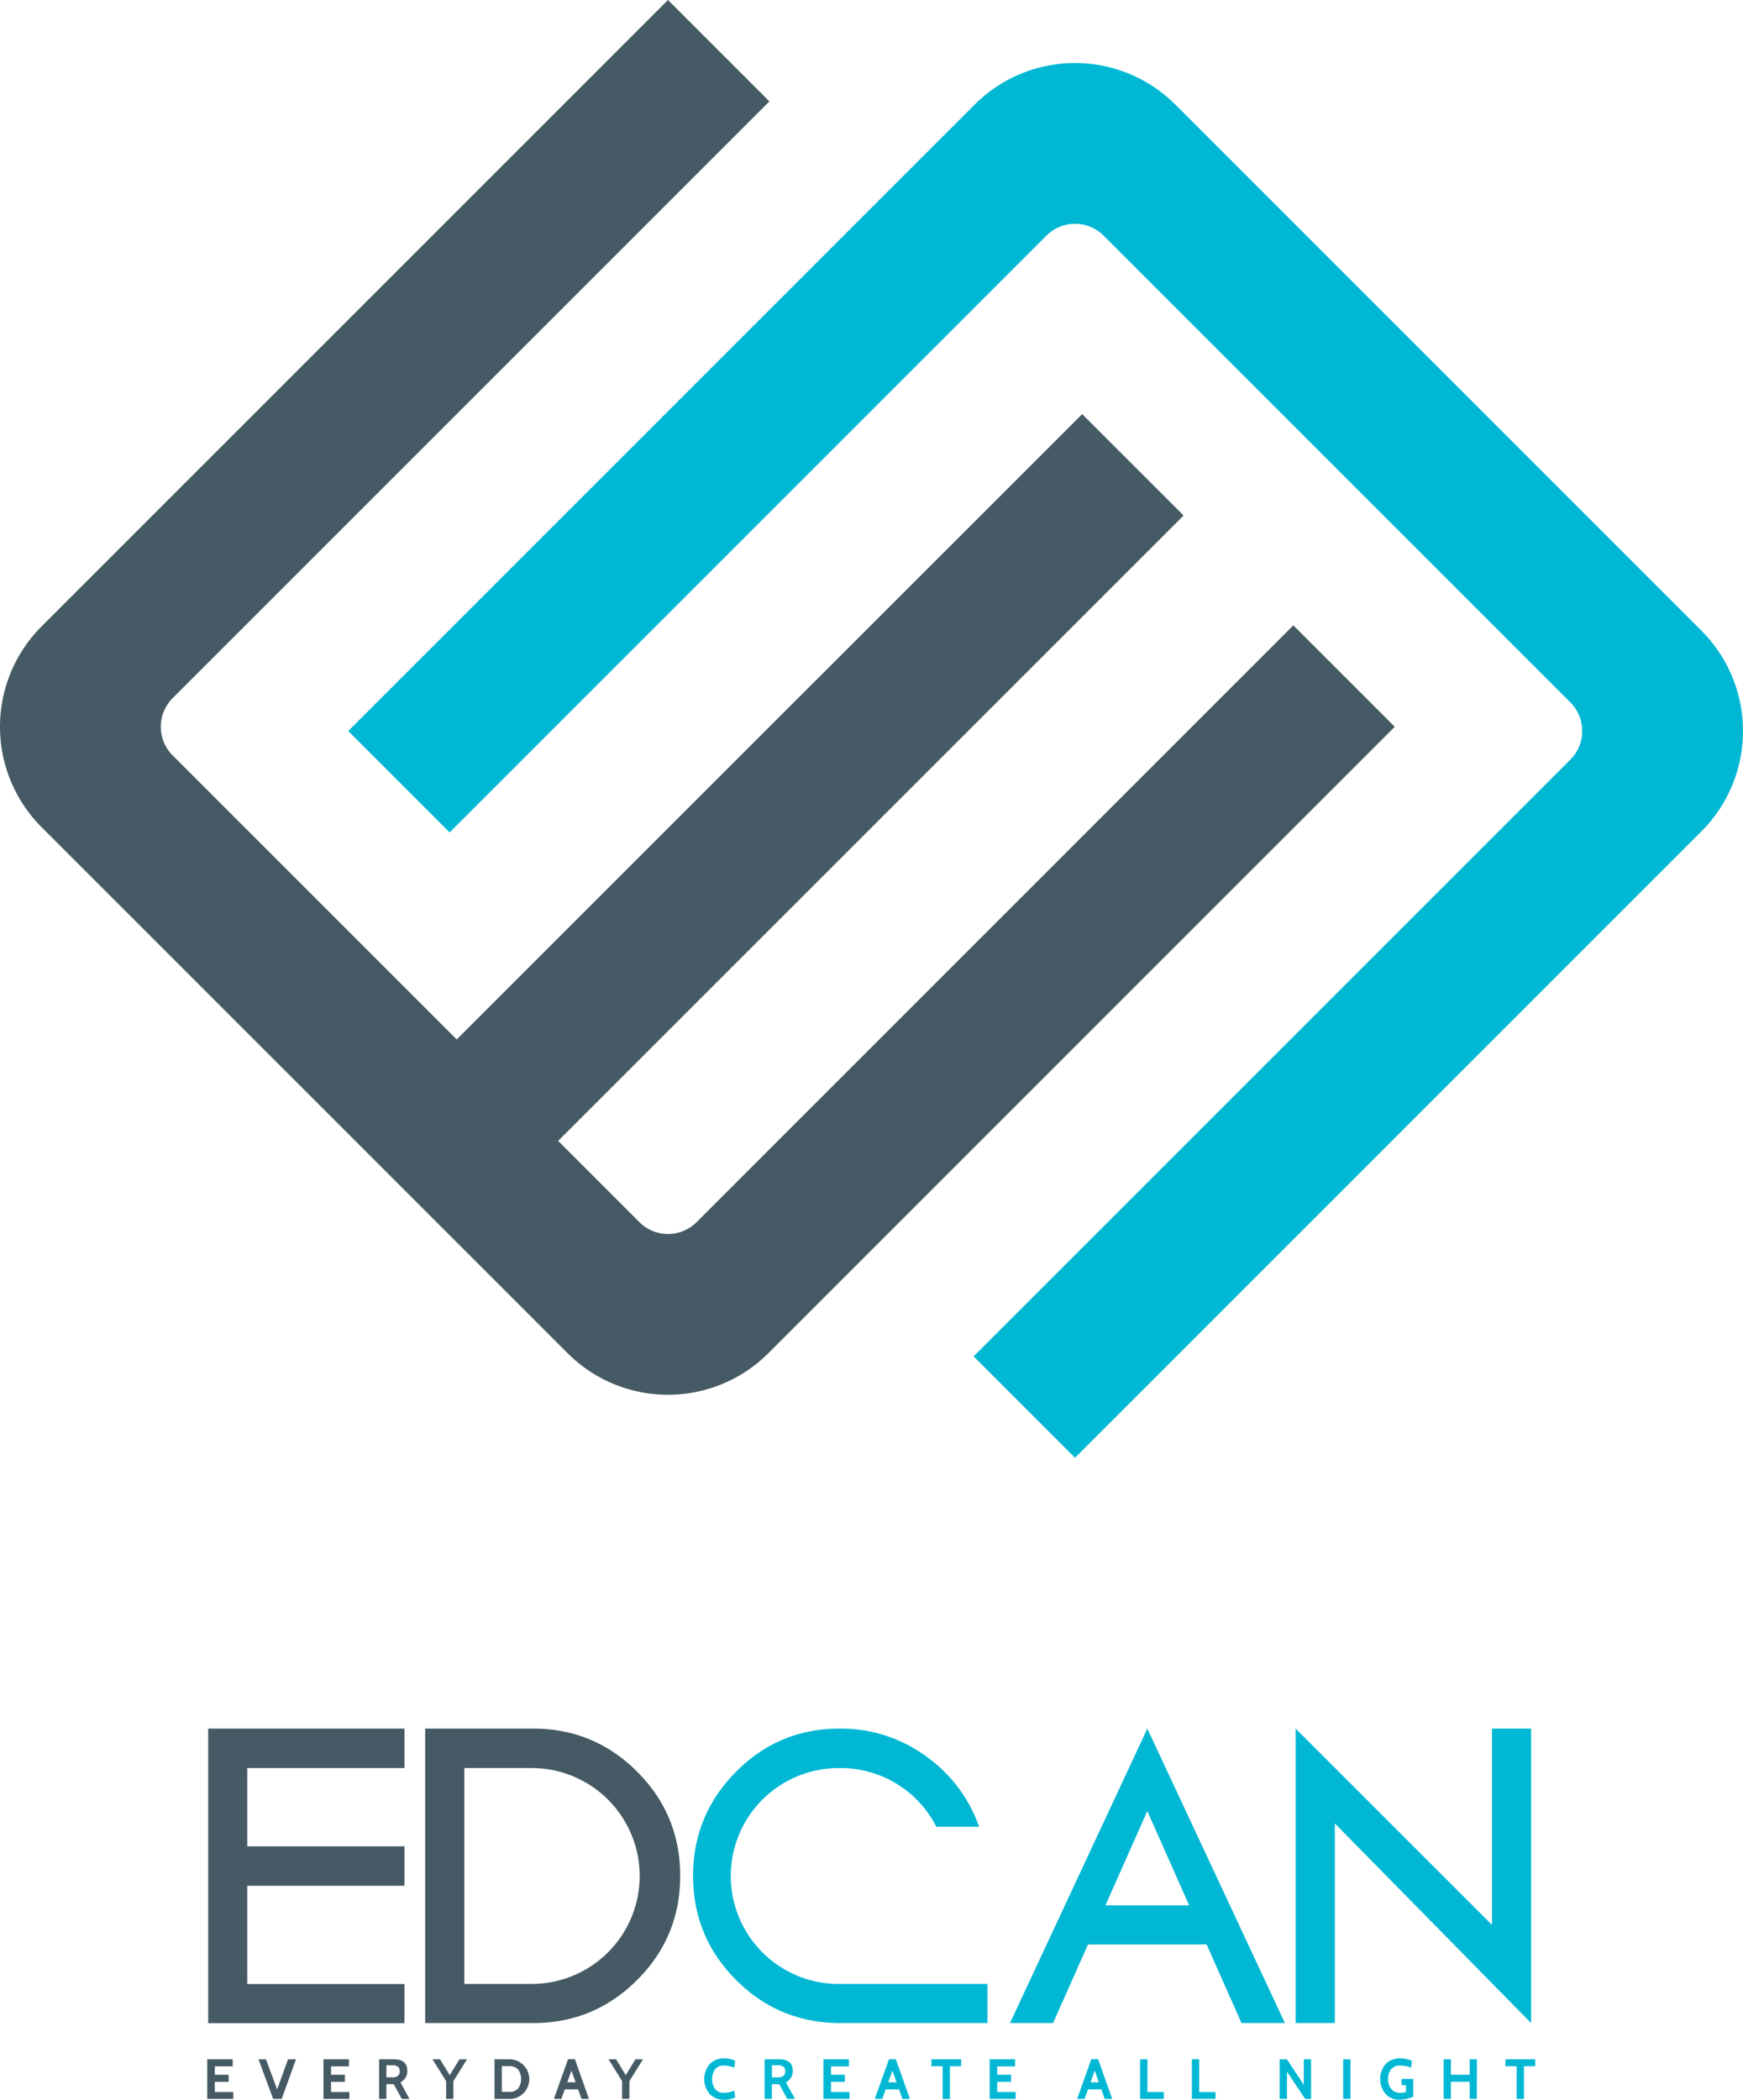 <svg xmlns="http://www.w3.org/2000/svg" viewBox="0 0 798.18 961.53"><defs><style>.cls-1{fill:#455a64;}.cls-2{fill:#00b8d4;}</style></defs><g id="Layer_2" data-name="Layer 2"><g id="레이어_1" data-name="레이어 1"><path class="cls-1" d="M592.26,286.37,319,559.65a18.52,18.52,0,0,1-26.2,0l-37.21-37.21L542,236.07l-46.44-46.44L209.14,476,79.05,345.91a18.54,18.54,0,0,1,0-26.2L352.33,46.44,305.89,0,19.51,286.37h0l-.47.48a65,65,0,0,0,0,91.93l.47.47L162.7,522.44l46.44,46.44,50.31,50.31.48.48a65,65,0,0,0,91.92,0L638.7,332.81Z"/><path class="cls-2" d="M538.73,48.37h0l-.48-.47a65,65,0,0,0-91.92,0l-.48.47L159.48,334.75l46.44,46.44L479.19,107.91a18.54,18.54,0,0,1,26.2,0L719.13,321.65a18.54,18.54,0,0,1,0,26.2L445.85,621.12l46.44,46.44L778.66,381.19l.48-.48a65,65,0,0,0,0-91.92Z"/><path class="cls-1" d="M185.22,791.58v18.06h-72v35.84h72v18.06h-72v45h72v17.92H95.33V791.58Z"/><path class="cls-1" d="M244.2,791.58q27.84,0,47.56,19.71T311.48,859q0,28-19.72,47.7T244.2,926.41H194.7V791.58Zm0,116.91a49.43,49.43,0,0,0,0-98.85H212.63v98.85Z"/><path class="cls-2" d="M452.21,908.49v17.92H384.79q-28,0-47.7-19.72T317.38,859q0-27.84,19.71-47.7t47.7-19.71a65.44,65.44,0,0,1,39.3,12.68,66.11,66.11,0,0,1,24.26,32.26H428.78a49.07,49.07,0,0,0-44-26.88,49.43,49.43,0,1,0,0,98.85Z"/><path class="cls-2" d="M588.4,926.41H568.54l-16-36H498.23l-16,36H462.52l62.87-134.83ZM506.22,872.5h38.33l-19.16-43.15Z"/><path class="cls-2" d="M701.14,791.58V926.41L611.26,835v91.4H593.33V791.58l89.89,89.88V791.58Z"/><path class="cls-1" d="M106.82,961.16H94.91V943h11.65v3.23H98.37v3.87h6.34v3.22H98.37v4.66h8.45Z"/><path class="cls-1" d="M135.54,943,129,961.16h-3.9L118.36,943h3.43l5.12,13.79,5-13.79Z"/><path class="cls-1" d="M160,961.16H148.13V943h11.65v3.23h-8.19v3.87h6.34v3.22h-6.34v4.66H160Z"/><path class="cls-1" d="M187.52,961.16H184l-3.69-6.76h-3.38v6.76h-3.32V943h6.64q6.26,0,6.25,5.25a5.69,5.69,0,0,1-.81,3.19,7.12,7.12,0,0,1-2.3,2.14Zm-8-15.42h-2.58v5.54h2.45a4.25,4.25,0,0,0,2.88-.73,2.68,2.68,0,0,0,.78-2.1,2.58,2.58,0,0,0-.75-2A4.32,4.32,0,0,0,179.49,945.74Z"/><path class="cls-1" d="M213.86,943,207.62,953v8.14h-3.33V953L198.05,943h3.46l4.45,7.27L210.4,943Z"/><path class="cls-1" d="M233.28,961.16h-6.81V943h6.81a9.1,9.1,0,1,1,0,18.2Zm0-15H229.8v11.75h3.48a5,5,0,0,0,4-1.55,7.56,7.56,0,0,0,0-8.65A5,5,0,0,0,233.28,946.19Z"/><path class="cls-1" d="M269.7,961.16h-3.42l-1.55-4.39h-6.1l-1.57,4.39h-3.42l6.48-18.2h3.14Zm-6.11-7.62-1.9-5.37-1.91,5.37Z"/><path class="cls-1" d="M294.46,943,288.22,953v8.14h-3.33V953L278.65,943h3.46l4.45,7.27L291,943Z"/><path class="cls-2" d="M331.48,961.53A8.56,8.56,0,0,1,325,958.9a10.57,10.57,0,0,1,0-13.68,8.55,8.55,0,0,1,6.46-2.62,11.71,11.71,0,0,1,5.18,1.07l-.37,3.19a13.23,13.23,0,0,0-4.81-1,4.79,4.79,0,0,0-4,1.71,8.13,8.13,0,0,0,0,9.06,4.79,4.79,0,0,0,4,1.71,13.2,13.2,0,0,0,4.81-1l.37,3.18A11.57,11.57,0,0,1,331.48,961.53Z"/><path class="cls-2" d="M364.06,961.16h-3.54l-3.69-6.76h-3.38v6.76h-3.32V943h6.64q6.25,0,6.25,5.25a5.69,5.69,0,0,1-.81,3.19,7.12,7.12,0,0,1-2.3,2.14Zm-8-15.42h-2.58v5.54h2.45a4.25,4.25,0,0,0,2.88-.73,2.72,2.72,0,0,0,.78-2.1,2.58,2.58,0,0,0-.75-2A4.32,4.32,0,0,0,356,945.74Z"/><path class="cls-2" d="M389,961.16H377.09V943h11.65v3.23h-8.19v3.87h6.34v3.22h-6.34v4.66H389Z"/><path class="cls-2" d="M416.68,961.16h-3.43l-1.55-4.39h-6.1L404,961.16h-3.42L407.1,943h3.14Zm-6.12-7.62-1.89-5.37-1.92,5.37Z"/><path class="cls-2" d="M440.11,946.19H435v15h-3.32v-15h-5.15V943h13.62Z"/><path class="cls-2" d="M465.1,961.16H453.19V943h11.65v3.23h-8.19v3.87H463v3.22h-6.34v4.66h8.45Z"/><path class="cls-2" d="M509.31,961.16h-3.42l-1.55-4.39h-6.1l-1.56,4.39h-3.43l6.49-18.2h3.13Zm-6.11-7.62-1.89-5.37-1.92,5.37Z"/><path class="cls-2" d="M532.93,961.16H522.11V943h3.33v15h7.49Z"/><path class="cls-2" d="M556.62,961.16H545.8V943h3.33v15h7.49Z"/><path class="cls-2" d="M600.4,961.16h-2.73l-8.32-12.48v12.48H586V943h3.33l7.72,11.68V943h3.33Z"/><path class="cls-2" d="M618.42,961.16h-3.33V943h3.33Z"/><path class="cls-2" d="M640.91,961.53a8.44,8.44,0,0,1-6.38-2.62,10.6,10.6,0,0,1,0-13.71,8.72,8.72,0,0,1,6.55-2.6,15.6,15.6,0,0,1,2.94.3,10.36,10.36,0,0,1,2.52.77l-.36,3.19a13.32,13.32,0,0,0-5-1,5,5,0,0,0-4.12,1.7,6.8,6.8,0,0,0-1.39,4.46,6.89,6.89,0,0,0,1.45,4.6,5.21,5.21,0,0,0,4.21,1.72,12.41,12.41,0,0,0,2.5-.28v-3.2h-2V952h5.33v8.1a10.27,10.27,0,0,1-2.84,1A16,16,0,0,1,640.91,961.53Z"/><path class="cls-2" d="M676.29,961.16H673v-7.88h-8.58v7.88h-3.33V943h3.33v7.1H673V943h3.32Z"/><path class="cls-2" d="M703,946.19h-5.15v15h-3.33v-15h-5.15V943H703Z"/></g></g></svg>